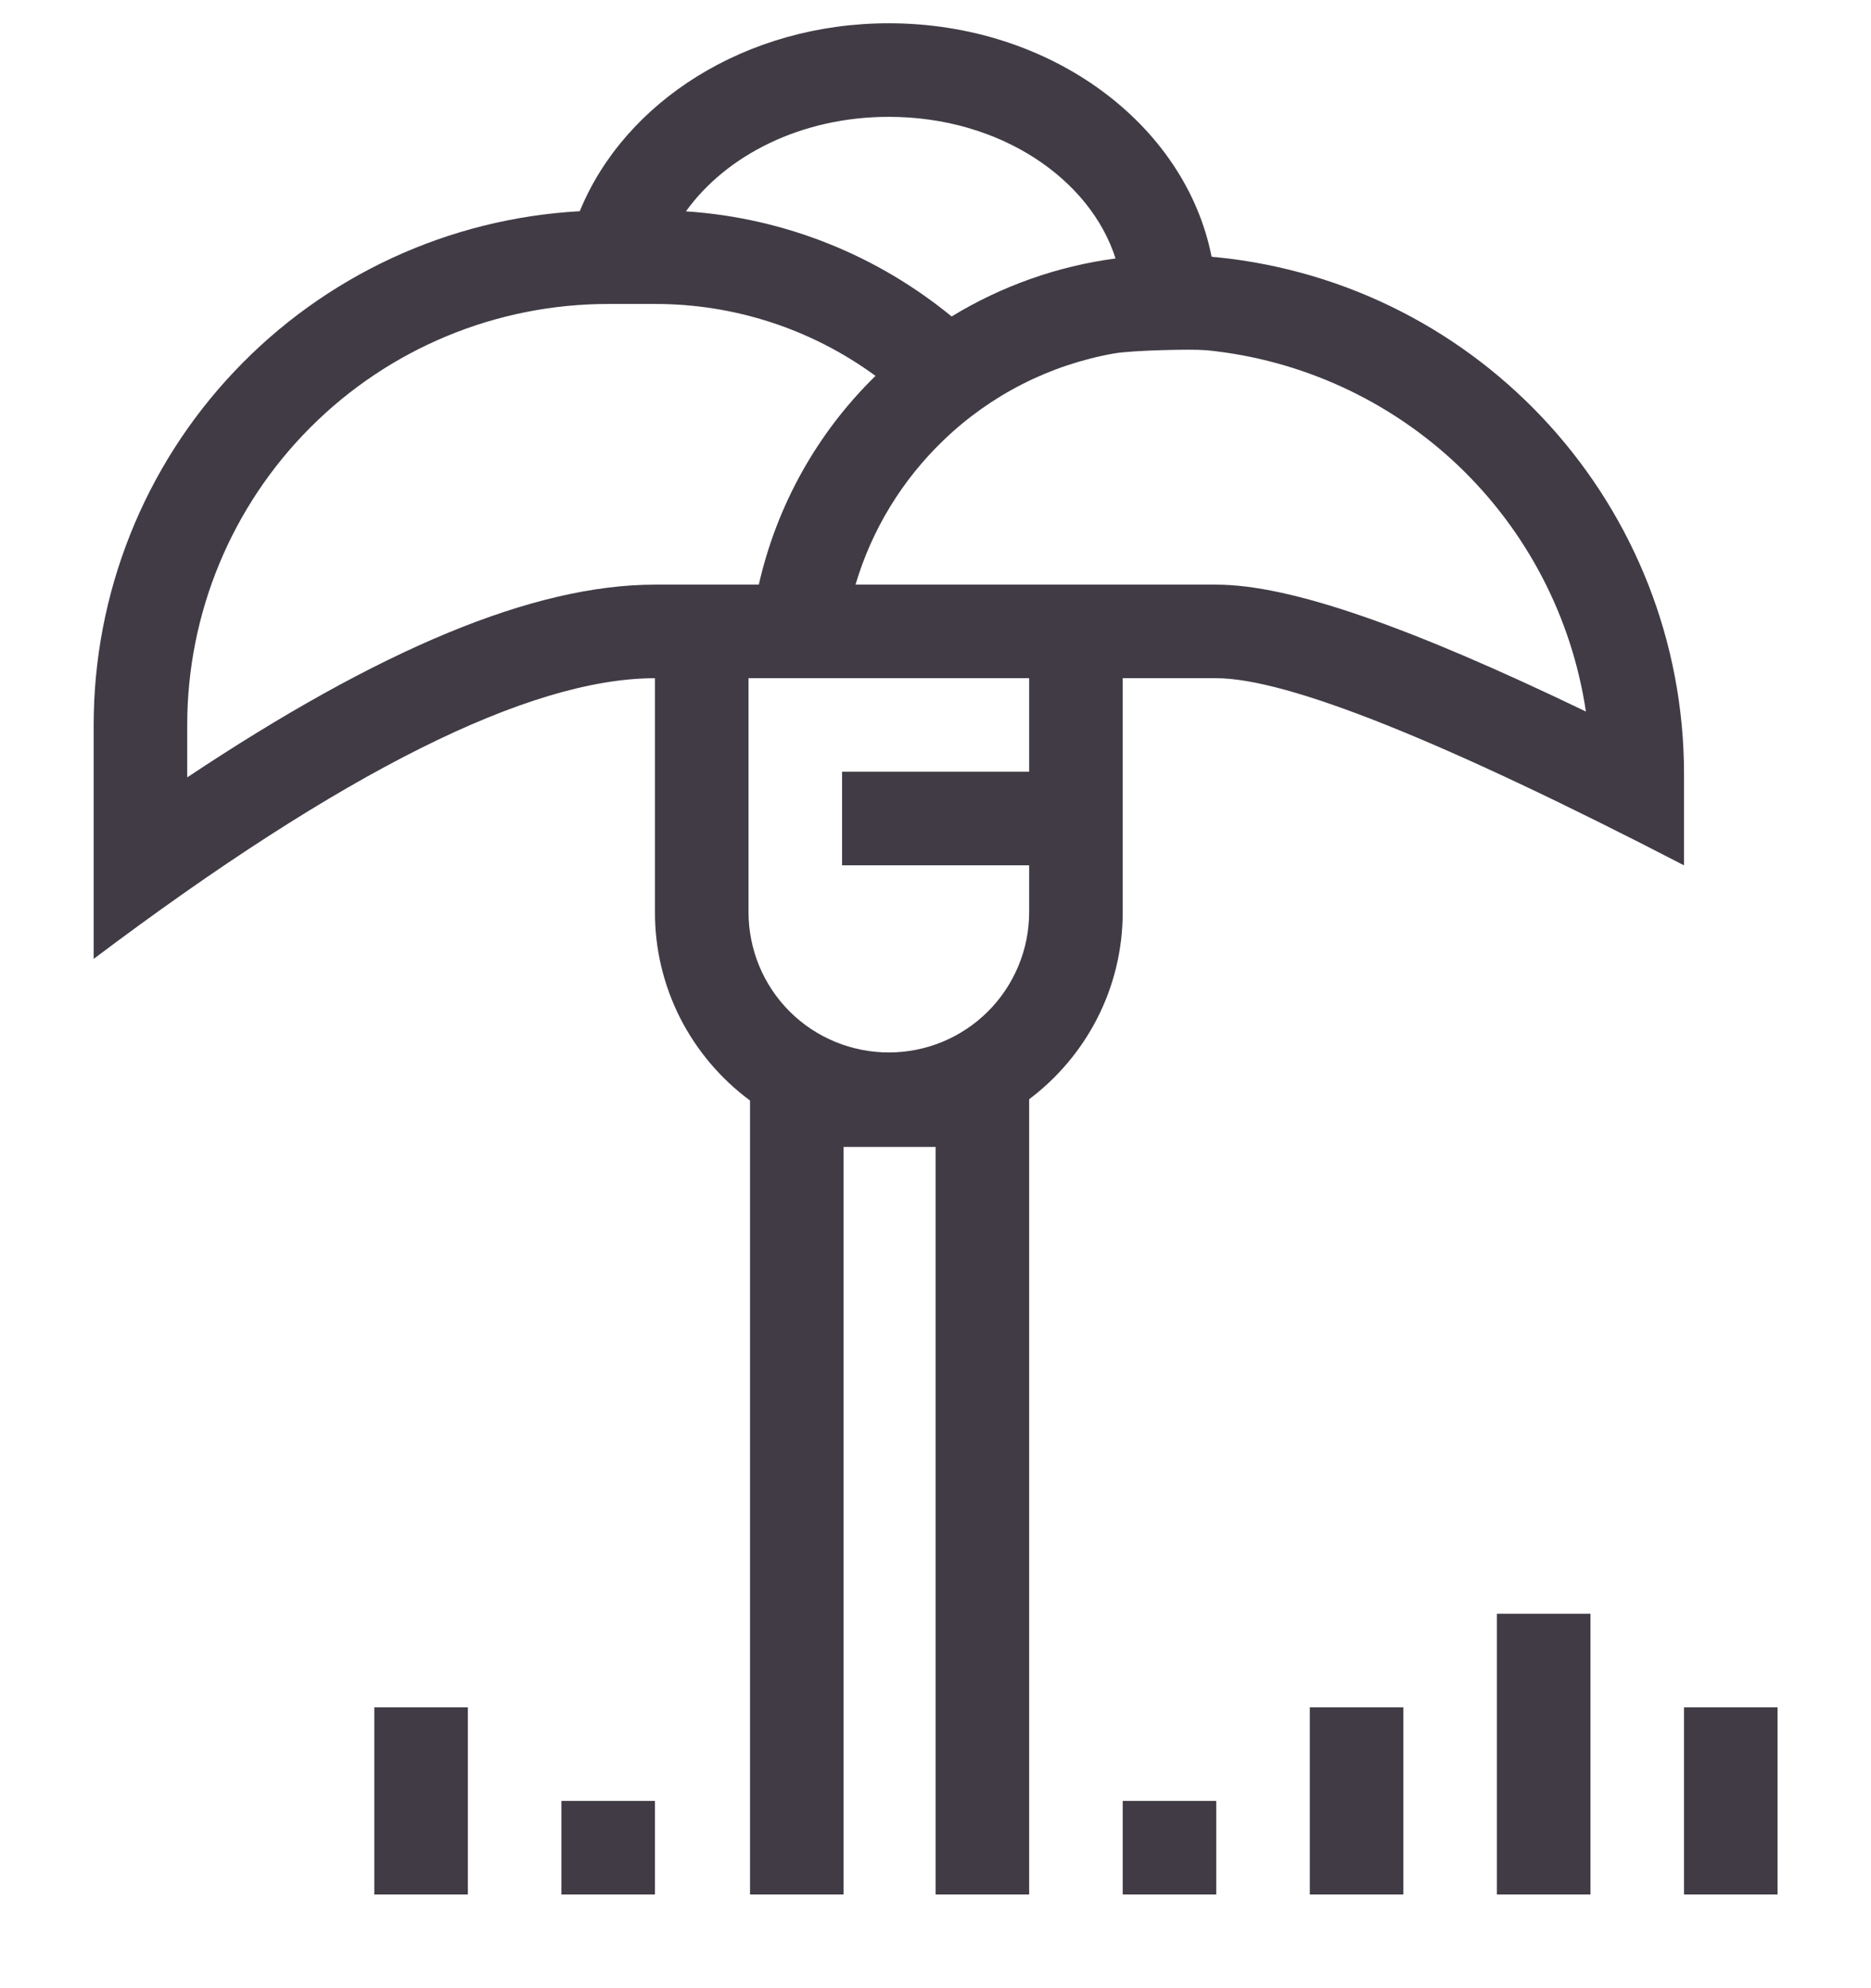 <svg width="16" height="17" viewBox="0 0 16 17" fill="none" xmlns="http://www.w3.org/2000/svg">
<path d="M7.316 4.999H10.401C11.033 4.999 12.054 5.358 13.562 6.084C13.442 5.282 13.059 4.543 12.472 3.983C11.885 3.424 11.128 3.076 10.322 2.995L10.302 2.994C10.208 2.984 9.688 2.994 9.528 3.022C8.979 3.119 8.471 3.377 8.07 3.763C7.715 4.103 7.455 4.529 7.316 4.999ZM9.601 5.799V7.799C9.601 8.454 9.286 9.034 8.801 9.399V16.199H8.001V9.807H7.214V16.199H6.414V9.41C6.162 9.224 5.957 8.981 5.815 8.702C5.674 8.422 5.6 8.113 5.601 7.799V5.799C4.526 5.799 2.926 6.599 0.801 8.199V6.199C0.801 5.074 1.231 3.992 2.005 3.175C2.778 2.358 3.834 1.868 4.958 1.806C5.34 0.87 6.378 0.199 7.601 0.199C8.986 0.199 10.137 1.062 10.361 2.195C10.368 2.195 10.374 2.197 10.381 2.198L10.401 2.199C12.671 2.426 14.401 4.337 14.401 6.619V7.399C12.341 6.333 11.007 5.799 10.401 5.799H9.601ZM8.801 5.799H6.401V7.799C6.401 8.117 6.527 8.423 6.752 8.648C6.977 8.873 7.283 8.999 7.601 8.999C7.919 8.999 8.224 8.873 8.449 8.648C8.674 8.423 8.801 8.117 8.801 7.799V7.399H7.201V6.599H8.801V5.799ZM6.489 4.999C6.643 4.32 6.989 3.7 7.487 3.214C6.94 2.813 6.279 2.598 5.601 2.599H5.201C4.246 2.599 3.33 2.978 2.655 3.654C1.98 4.329 1.601 5.244 1.601 6.199V6.647C3.243 5.554 4.558 4.999 5.601 4.999H6.489ZM9.54 2.211C9.324 1.531 8.554 0.999 7.601 0.999C6.846 0.999 6.207 1.332 5.866 1.807C6.726 1.864 7.511 2.192 8.138 2.706C8.566 2.445 9.043 2.276 9.54 2.21V2.211ZM12.801 13.799H13.601V16.199H12.801V13.799ZM14.401 14.599H15.201V16.199H14.401V14.599ZM11.201 14.599H12.001V16.199H11.201V14.599ZM9.601 15.399H10.401V16.199H9.601V15.399ZM4.801 15.399H5.601V16.199H4.801V15.399ZM3.201 14.599H4.001V16.199H3.201V14.599Z" fill="#403B45"/>
</svg>
